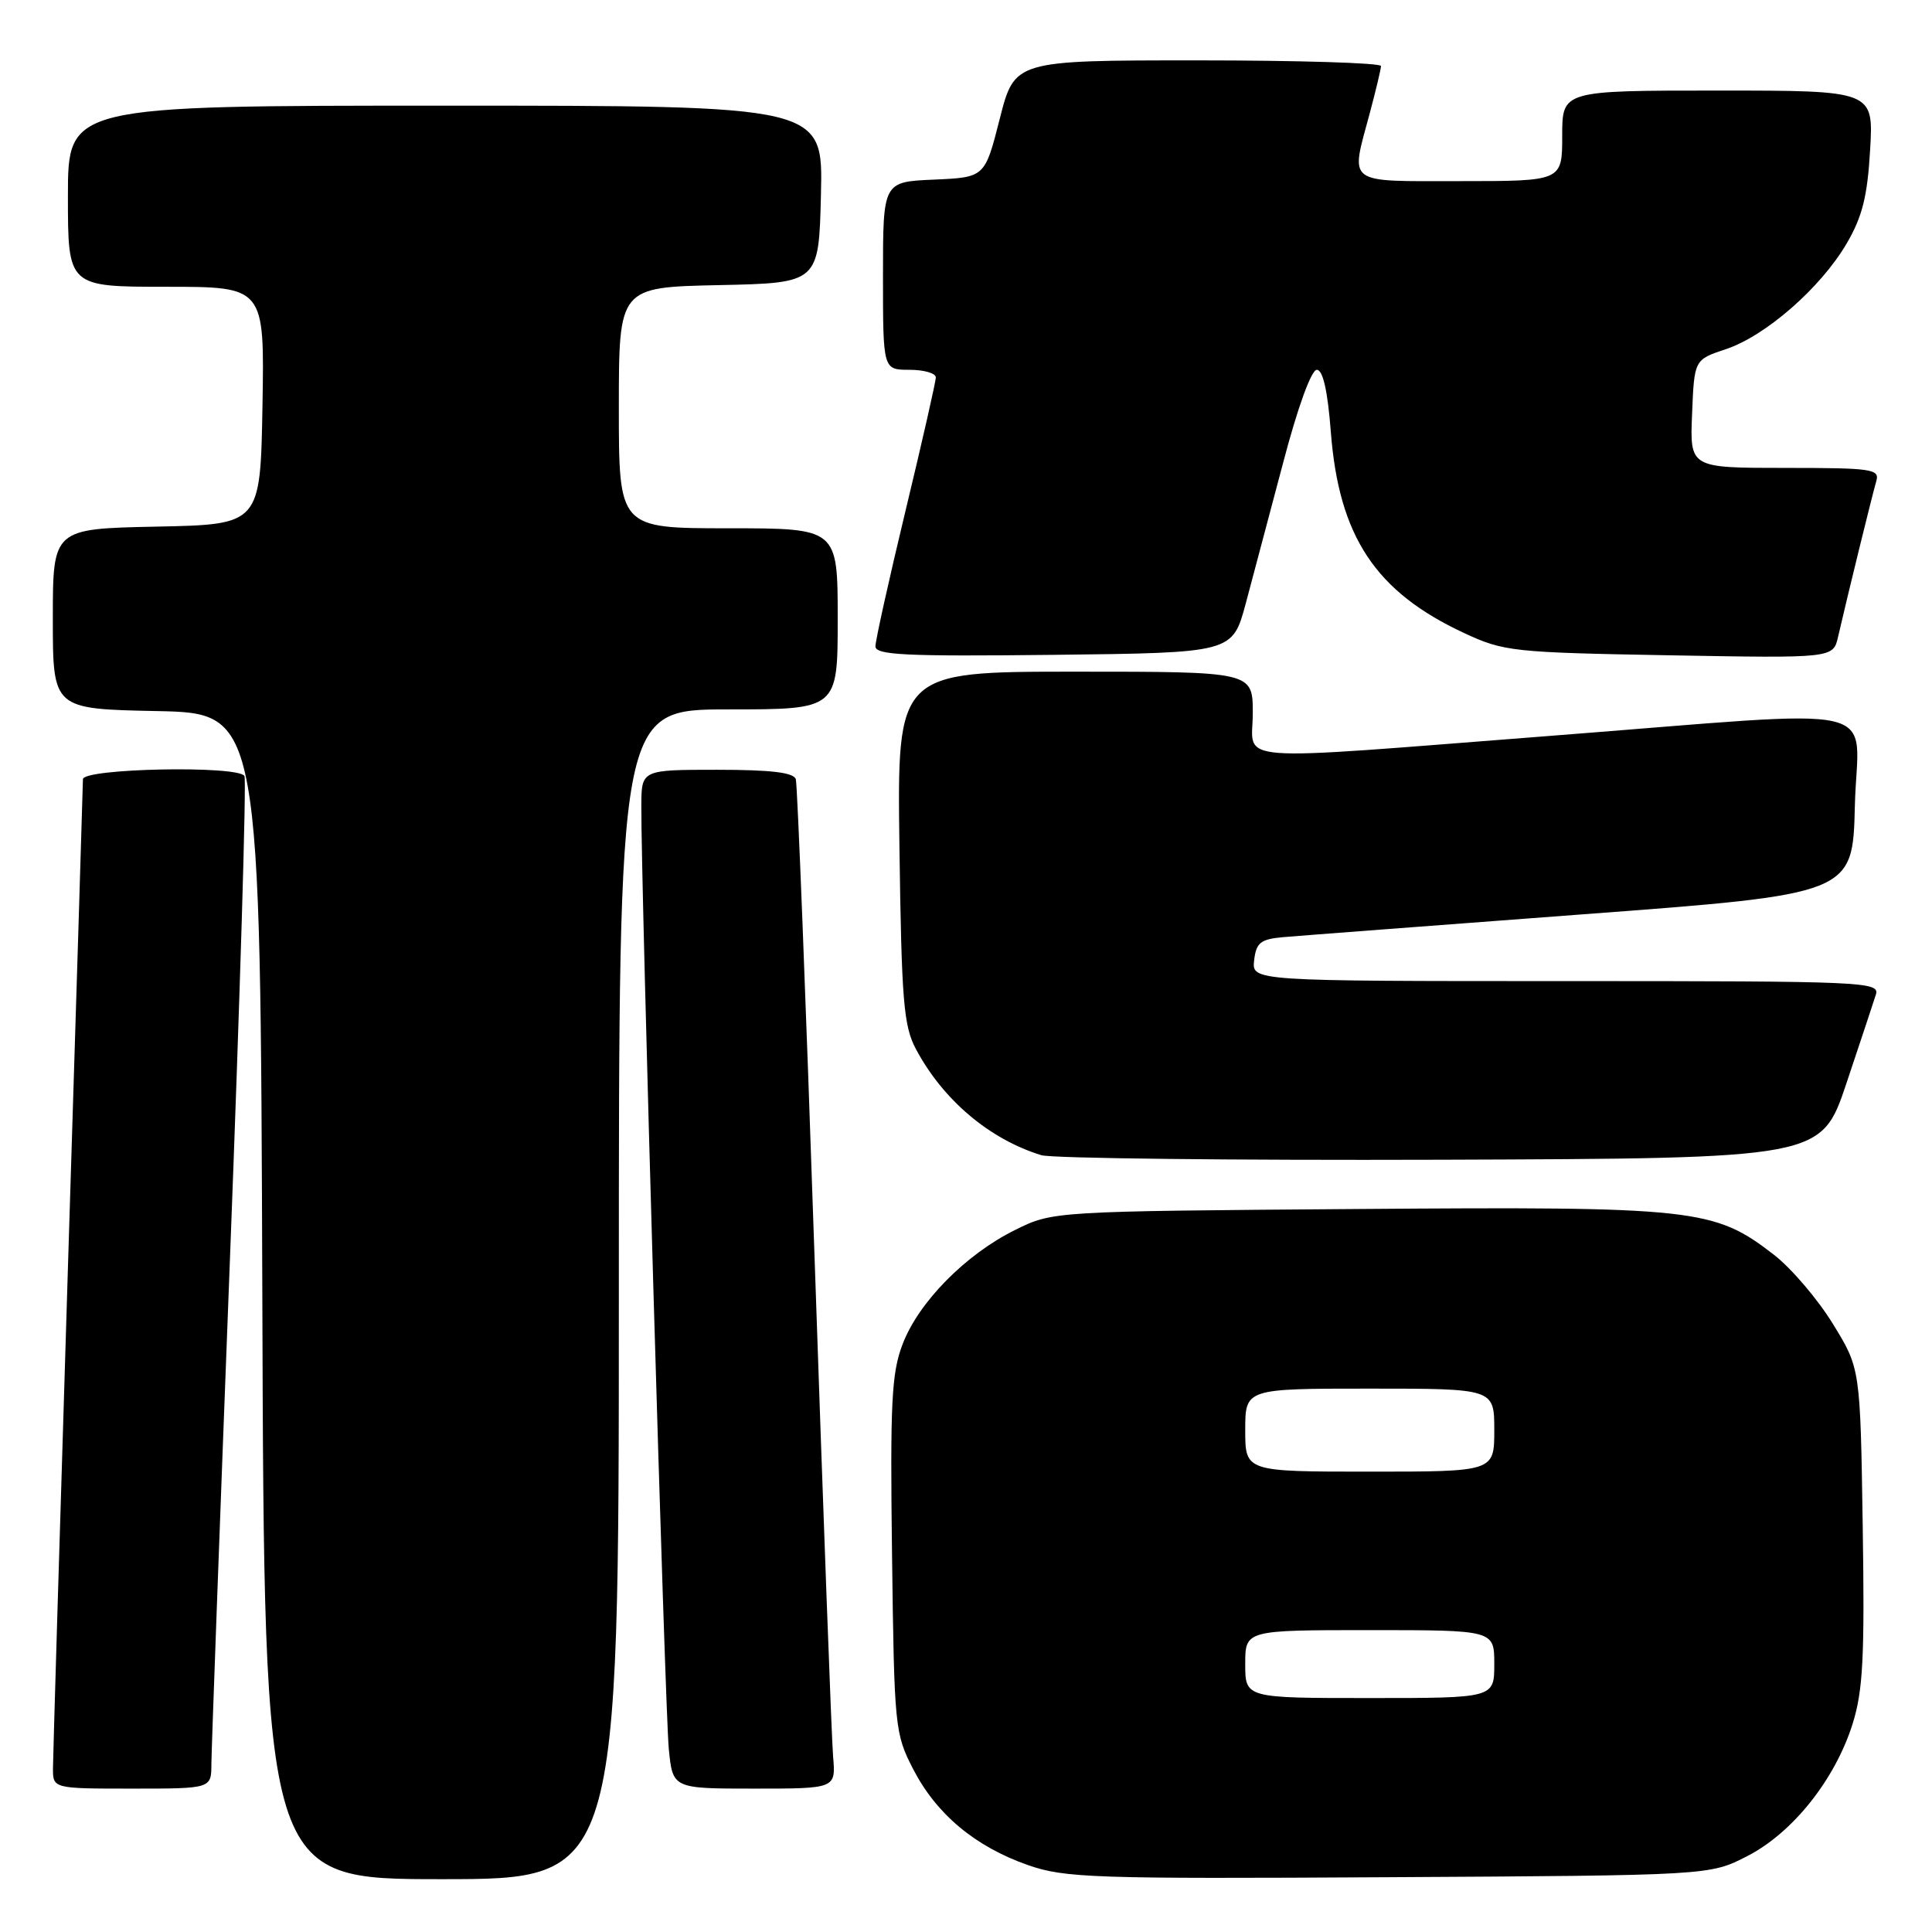 <?xml version="1.0" encoding="UTF-8" standalone="no"?>
<!DOCTYPE svg PUBLIC "-//W3C//DTD SVG 1.1//EN" "http://www.w3.org/Graphics/SVG/1.1/DTD/svg11.dtd" >
<svg xmlns="http://www.w3.org/2000/svg" xmlns:xlink="http://www.w3.org/1999/xlink" version="1.1" viewBox="0 0 256 256">
 <g >
 <path fill="currentColor"
d=" M 82.00 171.50 C 82.00 94.00 82.00 94.00 96.50 94.00 C 111.00 94.00 111.00 94.00 111.00 82.00 C 111.00 70.00 111.00 70.00 96.50 70.00 C 82.00 70.00 82.00 70.00 82.00 54.03 C 82.00 38.06 82.00 38.06 95.25 37.78 C 108.50 37.50 108.50 37.50 108.78 25.75 C 109.06 14.00 109.06 14.00 59.03 14.00 C 9.00 14.00 9.00 14.00 9.00 26.00 C 9.00 38.00 9.00 38.00 22.03 38.00 C 35.05 38.00 35.05 38.00 34.78 53.75 C 34.50 69.50 34.50 69.50 20.75 69.78 C 7.00 70.06 7.00 70.06 7.00 82.00 C 7.00 93.94 7.00 93.94 20.75 94.22 C 34.50 94.50 34.50 94.50 34.76 171.75 C 35.01 249.00 35.01 249.00 58.51 249.00 C 82.00 249.00 82.00 249.00 82.00 171.50 Z  M 231.53 245.94 C 237.55 242.85 243.16 235.79 245.48 228.42 C 246.86 224.02 247.09 219.58 246.82 202.22 C 246.50 181.32 246.50 181.32 242.86 175.41 C 240.87 172.16 237.35 168.04 235.05 166.26 C 227.14 160.13 224.68 159.86 179.81 160.20 C 139.50 160.50 139.50 160.50 134.50 162.98 C 127.95 166.22 121.72 172.54 119.60 178.11 C 118.13 181.94 117.94 185.85 118.20 206.06 C 118.49 228.89 118.57 229.70 121.00 234.42 C 124.08 240.39 129.21 244.68 136.20 247.13 C 141.09 248.84 144.81 248.97 184.03 248.74 C 226.56 248.50 226.56 248.50 231.53 245.94 Z  M 28.01 233.75 C 28.02 231.96 29.12 201.96 30.46 167.07 C 31.80 132.18 32.67 103.27 32.39 102.82 C 31.51 101.40 11.00 101.81 10.99 103.25 C 10.98 103.94 10.09 133.07 9.00 168.00 C 7.92 202.93 7.03 232.74 7.02 234.25 C 7.00 237.00 7.00 237.00 17.50 237.00 C 28.00 237.00 28.00 237.00 28.01 233.75 Z  M 110.39 232.75 C 110.19 230.41 109.09 200.60 107.93 166.50 C 106.78 132.40 105.66 103.94 105.45 103.25 C 105.17 102.36 102.18 102.00 95.03 102.00 C 85.00 102.00 85.00 102.00 84.98 106.75 C 84.92 116.98 88.12 226.81 88.62 231.75 C 89.14 237.00 89.14 237.00 99.95 237.00 C 110.75 237.00 110.75 237.00 110.39 232.75 Z  M 244.66 143.55 C 246.49 138.08 248.25 132.79 248.56 131.80 C 249.11 130.09 247.13 130.00 207.50 130.00 C 165.87 130.00 165.87 130.00 166.18 127.25 C 166.45 124.91 167.02 124.45 170.00 124.18 C 171.93 124.01 189.70 122.66 209.50 121.17 C 245.50 118.48 245.50 118.48 245.78 106.74 C 246.12 92.82 251.16 93.97 205.50 97.50 C 162.00 100.87 166.00 101.17 166.00 94.50 C 166.00 89.00 166.00 89.00 142.43 89.00 C 118.87 89.00 118.87 89.00 119.18 112.25 C 119.46 132.62 119.73 135.93 121.36 139.00 C 124.96 145.76 131.11 150.96 137.99 153.07 C 139.37 153.49 163.18 153.76 190.91 153.67 C 241.32 153.50 241.32 153.50 244.66 143.55 Z  M 165.06 80.00 C 166.02 76.42 168.26 67.99 170.04 61.25 C 171.94 54.01 173.76 49.00 174.48 49.00 C 175.29 49.00 175.92 51.75 176.34 57.21 C 177.41 71.10 182.25 78.41 194.00 83.88 C 199.26 86.33 200.43 86.46 221.20 86.83 C 242.91 87.22 242.91 87.22 243.56 84.36 C 244.78 79.04 248.10 65.51 248.62 63.75 C 249.09 62.15 248.07 62.00 236.52 62.00 C 223.91 62.00 223.91 62.00 224.21 54.83 C 224.50 47.66 224.50 47.66 228.68 46.27 C 233.96 44.51 241.25 38.14 244.69 32.27 C 246.77 28.71 247.44 26.04 247.80 19.87 C 248.26 12.00 248.26 12.00 227.63 12.00 C 207.00 12.00 207.00 12.00 207.00 18.00 C 207.00 24.00 207.00 24.00 193.50 24.00 C 178.15 24.00 178.93 24.58 181.50 15.00 C 182.31 11.97 182.98 9.16 182.99 8.75 C 182.99 8.34 172.07 8.00 158.72 8.00 C 134.44 8.00 134.44 8.00 132.47 15.75 C 130.50 23.50 130.50 23.50 123.75 23.80 C 117.00 24.09 117.00 24.09 117.00 36.55 C 117.00 49.00 117.00 49.00 120.50 49.00 C 122.42 49.00 124.00 49.45 124.00 50.01 C 124.00 50.56 122.20 58.49 120.00 67.62 C 117.80 76.76 116.00 84.87 116.00 85.64 C 116.00 86.80 119.91 86.99 139.65 86.77 C 163.30 86.50 163.30 86.50 165.06 80.00 Z  M 165.00 220.50 C 165.00 216.00 165.00 216.00 181.50 216.00 C 198.00 216.00 198.00 216.00 198.00 220.50 C 198.00 225.00 198.00 225.00 181.50 225.00 C 165.00 225.00 165.00 225.00 165.00 220.50 Z  M 165.00 189.50 C 165.00 184.00 165.00 184.00 181.50 184.00 C 198.00 184.00 198.00 184.00 198.00 189.50 C 198.00 195.00 198.00 195.00 181.50 195.00 C 165.00 195.00 165.00 195.00 165.00 189.50 Z "/>
</g>
</svg>